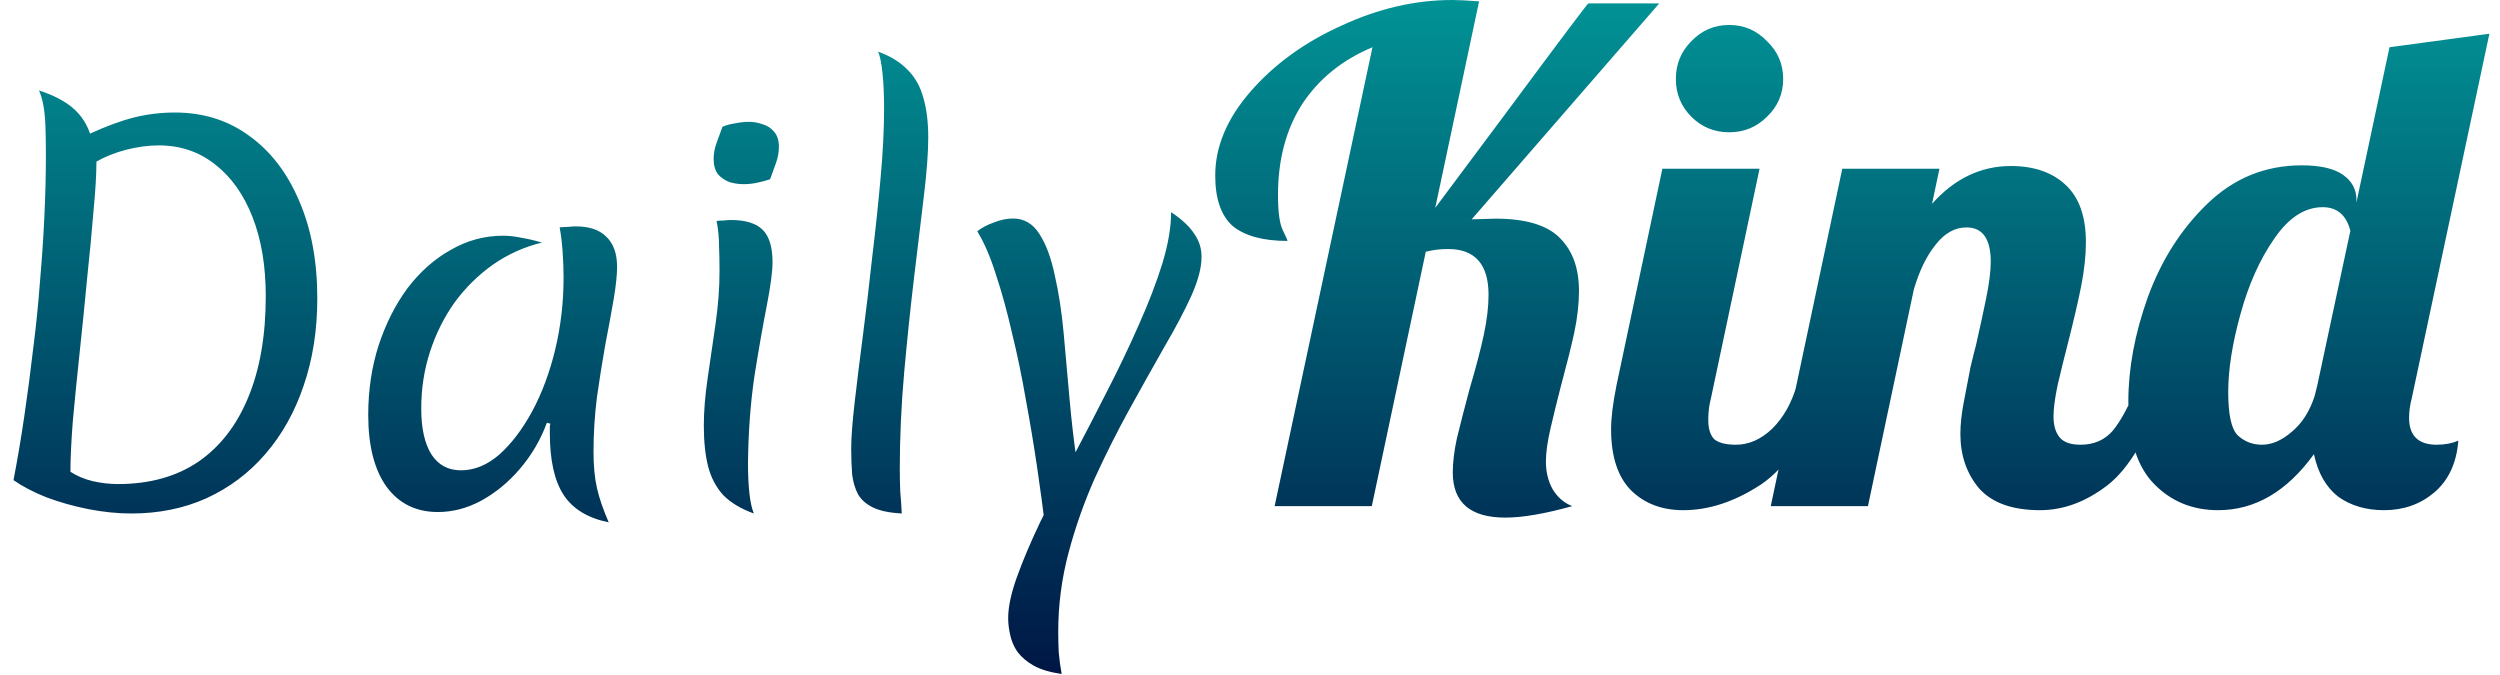<svg width="163" height="44" viewBox="0 0 163 44" fill="none" xmlns="http://www.w3.org/2000/svg">
<path d="M5.872 8.712C6.939 8.221 7.899 7.869 8.752 7.656C9.605 7.443 10.491 7.336 11.408 7.336C13.264 7.336 14.885 7.848 16.272 8.872C17.659 9.875 18.736 11.283 19.504 13.096C20.293 14.909 20.688 17.032 20.688 19.464C20.688 21.533 20.389 23.432 19.792 25.16C19.216 26.867 18.384 28.349 17.296 29.608C16.229 30.845 14.949 31.805 13.456 32.488C11.984 33.149 10.352 33.48 8.56 33.48C7.664 33.48 6.725 33.384 5.744 33.192C4.784 33 3.877 32.744 3.024 32.424C2.171 32.083 1.456 31.709 0.88 31.304C1.136 29.981 1.371 28.595 1.584 27.144C1.797 25.693 1.989 24.232 2.16 22.76C2.352 21.267 2.501 19.795 2.608 18.344C2.736 16.872 2.832 15.443 2.896 14.056C2.96 12.669 2.992 11.368 2.992 10.152C2.992 9.341 2.981 8.68 2.96 8.168C2.939 7.656 2.896 7.229 2.832 6.888C2.768 6.525 2.672 6.195 2.544 5.896C3.461 6.195 4.187 6.568 4.72 7.016C5.253 7.464 5.637 8.029 5.872 8.712ZM4.592 30.76C5.019 31.037 5.499 31.24 6.032 31.368C6.587 31.496 7.141 31.56 7.696 31.56C9.744 31.56 11.483 31.08 12.912 30.12C14.341 29.139 15.429 27.741 16.176 25.928C16.944 24.093 17.328 21.885 17.328 19.304C17.328 17.341 17.04 15.624 16.464 14.152C15.888 12.68 15.077 11.539 14.032 10.728C12.987 9.896 11.76 9.48 10.352 9.48C9.669 9.48 8.955 9.576 8.208 9.768C7.483 9.96 6.843 10.216 6.288 10.536C6.288 11.347 6.224 12.424 6.096 13.768C5.989 15.091 5.851 16.552 5.68 18.152C5.531 19.731 5.371 21.32 5.2 22.92C5.029 24.52 4.88 26.013 4.752 27.4C4.645 28.765 4.592 29.885 4.592 30.76ZM35.657 27.56C35.251 28.669 34.664 29.672 33.897 30.568C33.15 31.443 32.307 32.136 31.369 32.648C30.451 33.139 29.512 33.384 28.552 33.384C27.123 33.384 26.003 32.829 25.192 31.72C24.403 30.611 24.009 29.053 24.009 27.048C24.009 25.448 24.233 23.944 24.68 22.536C25.15 21.107 25.779 19.859 26.569 18.792C27.379 17.725 28.318 16.893 29.384 16.296C30.451 15.677 31.593 15.368 32.809 15.368C33.171 15.368 33.555 15.411 33.961 15.496C34.366 15.56 34.825 15.667 35.337 15.816C34.184 16.093 33.118 16.573 32.136 17.256C31.177 17.939 30.345 18.76 29.64 19.72C28.958 20.68 28.424 21.747 28.041 22.92C27.657 24.093 27.465 25.331 27.465 26.632C27.465 27.933 27.689 28.936 28.137 29.64C28.584 30.323 29.224 30.664 30.056 30.664C30.931 30.664 31.763 30.323 32.553 29.64C33.342 28.936 34.056 27.997 34.697 26.824C35.337 25.629 35.838 24.285 36.2 22.792C36.563 21.277 36.745 19.709 36.745 18.088C36.745 17.533 36.723 16.968 36.681 16.392C36.638 15.795 36.574 15.272 36.489 14.824C36.702 14.803 36.894 14.792 37.065 14.792C37.235 14.771 37.395 14.76 37.544 14.76C38.419 14.76 39.081 14.984 39.529 15.432C39.998 15.88 40.233 16.531 40.233 17.384C40.233 17.939 40.158 18.653 40.008 19.528C39.859 20.403 39.678 21.384 39.465 22.472C39.273 23.56 39.091 24.701 38.92 25.896C38.771 27.091 38.697 28.275 38.697 29.448C38.697 30.365 38.771 31.155 38.92 31.816C39.07 32.477 39.326 33.224 39.688 34.056C38.323 33.779 37.342 33.181 36.745 32.264C36.147 31.347 35.849 30.003 35.849 28.232C35.849 28.061 35.849 27.944 35.849 27.88C35.849 27.795 35.859 27.709 35.88 27.624L35.657 27.56ZM48.769 30.184C48.769 30.952 48.801 31.624 48.865 32.2C48.929 32.755 49.025 33.181 49.153 33.48C48.321 33.181 47.66 32.787 47.169 32.296C46.7 31.784 46.369 31.165 46.177 30.44C45.985 29.693 45.889 28.797 45.889 27.752C45.889 26.813 45.974 25.768 46.145 24.616C46.316 23.464 46.486 22.291 46.657 21.096C46.828 19.901 46.913 18.76 46.913 17.672C46.913 17.117 46.902 16.573 46.881 16.04C46.881 15.485 46.828 14.941 46.721 14.408C46.87 14.387 47.03 14.376 47.201 14.376C47.372 14.355 47.521 14.344 47.649 14.344C48.609 14.344 49.302 14.557 49.729 14.984C50.156 15.411 50.369 16.115 50.369 17.096C50.369 17.715 50.241 18.675 49.985 19.976C49.729 21.277 49.462 22.803 49.185 24.552C48.929 26.301 48.79 28.179 48.769 30.184ZM50.209 11.688C49.953 11.773 49.676 11.848 49.377 11.912C49.078 11.976 48.78 12.008 48.481 12.008C48.182 12.008 47.884 11.965 47.585 11.88C47.286 11.773 47.03 11.603 46.817 11.368C46.625 11.112 46.529 10.781 46.529 10.376C46.529 10.013 46.593 9.661 46.721 9.32C46.849 8.979 46.977 8.627 47.105 8.264C47.361 8.157 47.638 8.083 47.937 8.04C48.257 7.976 48.556 7.944 48.833 7.944C49.132 7.944 49.43 7.997 49.729 8.104C50.028 8.189 50.273 8.349 50.465 8.584C50.678 8.819 50.785 9.149 50.785 9.576C50.785 9.917 50.721 10.269 50.593 10.632C50.465 10.973 50.337 11.325 50.209 11.688ZM55.498 29.256C55.498 28.552 55.573 27.549 55.722 26.248C55.872 24.947 56.053 23.475 56.266 21.832C56.48 20.189 56.682 18.483 56.874 16.712C57.088 14.941 57.269 13.224 57.418 11.56C57.568 9.896 57.642 8.413 57.642 7.112C57.642 6.237 57.61 5.48 57.546 4.84C57.482 4.179 57.386 3.688 57.258 3.368C58.069 3.667 58.709 4.061 59.178 4.552C59.669 5.043 60.01 5.651 60.202 6.376C60.416 7.101 60.522 7.965 60.522 8.968C60.522 9.949 60.426 11.229 60.234 12.808C60.042 14.387 59.829 16.157 59.594 18.12C59.36 20.083 59.146 22.131 58.954 24.264C58.762 26.397 58.666 28.509 58.666 30.6C58.666 31.091 58.677 31.581 58.698 32.072C58.741 32.541 58.773 33.011 58.794 33.48C58.005 33.437 57.386 33.309 56.938 33.096C56.49 32.883 56.16 32.595 55.946 32.232C55.754 31.869 55.626 31.443 55.562 30.952C55.52 30.44 55.498 29.875 55.498 29.256ZM65.733 40.296C65.733 39.571 65.925 38.675 66.309 37.608C66.693 36.541 67.194 35.357 67.813 34.056C68.453 32.755 69.146 31.379 69.893 29.928C70.661 28.477 71.418 27.016 72.165 25.544C72.933 24.051 73.626 22.6 74.245 21.192C74.885 19.763 75.397 18.429 75.781 17.192C76.165 15.933 76.357 14.813 76.357 13.832C77.061 14.301 77.562 14.771 77.861 15.24C78.181 15.688 78.341 16.189 78.341 16.744C78.341 17.448 78.117 18.301 77.669 19.304C77.221 20.285 76.634 21.395 75.909 22.632C75.205 23.869 74.458 25.203 73.669 26.632C72.879 28.061 72.122 29.565 71.397 31.144C70.693 32.723 70.117 34.355 69.669 36.04C69.221 37.725 68.997 39.443 68.997 41.192C68.997 41.619 69.007 42.067 69.029 42.536C69.071 43.005 69.135 43.475 69.221 43.944C68.474 43.837 67.866 43.656 67.397 43.4C66.949 43.144 66.597 42.845 66.341 42.504C66.106 42.163 65.946 41.789 65.861 41.384C65.775 41 65.733 40.637 65.733 40.296ZM68.165 34.504C68.015 33.267 67.834 31.923 67.621 30.472C67.407 29.021 67.162 27.549 66.885 26.056C66.629 24.563 66.33 23.123 65.989 21.736C65.669 20.328 65.317 19.048 64.933 17.896C64.57 16.744 64.165 15.805 63.717 15.08C64.015 14.845 64.378 14.653 64.805 14.504C65.231 14.333 65.647 14.248 66.053 14.248C66.778 14.248 67.354 14.589 67.781 15.272C68.207 15.933 68.538 16.829 68.773 17.96C69.029 19.069 69.221 20.317 69.349 21.704C69.477 23.091 69.605 24.52 69.733 25.992C69.861 27.443 70.021 28.819 70.213 30.12L68.165 34.504ZM98.153 33.748C95.865 33.748 94.721 32.765 94.721 30.8C94.721 30.155 94.809 29.421 94.985 28.6C95.19 27.749 95.469 26.664 95.821 25.344C96.231 23.965 96.539 22.792 96.745 21.824C96.95 20.856 97.053 19.991 97.053 19.228C97.053 17.233 96.173 16.236 94.413 16.236C93.914 16.236 93.43 16.295 92.961 16.412L89.441 33H83.105L89.485 3.08C87.519 3.901 85.994 5.133 84.909 6.776C83.853 8.419 83.325 10.399 83.325 12.716C83.325 13.801 83.427 14.564 83.633 15.004C83.838 15.415 83.941 15.649 83.941 15.708C82.357 15.708 81.169 15.385 80.377 14.74C79.614 14.065 79.233 12.965 79.233 11.44C79.233 9.563 79.995 7.744 81.521 5.984C83.075 4.195 85.055 2.757 87.461 1.672C89.866 0.557 92.271 -2.6226e-06 94.677 -2.6226e-06C95.087 -2.6226e-06 95.674 0.029 96.437 0.088L93.577 13.552L98.109 7.48C101.717 2.611 103.535 0.191 103.565 0.22H108.185L95.953 14.3L97.493 14.256C99.487 14.256 100.895 14.681 101.717 15.532C102.538 16.353 102.949 17.497 102.949 18.964C102.949 19.815 102.846 20.724 102.641 21.692C102.435 22.631 102.142 23.804 101.761 25.212C101.526 26.121 101.306 27.016 101.101 27.896C100.895 28.776 100.793 29.509 100.793 30.096C100.793 30.771 100.939 31.372 101.233 31.9C101.555 32.428 101.981 32.795 102.509 33C100.719 33.499 99.267 33.748 98.153 33.748ZM112.743 8.624C111.775 8.624 110.953 8.287 110.279 7.612C109.604 6.937 109.267 6.116 109.267 5.148C109.267 4.18 109.604 3.359 110.279 2.684C110.953 1.98 111.775 1.628 112.743 1.628C113.711 1.628 114.532 1.98 115.207 2.684C115.911 3.359 116.263 4.18 116.263 5.148C116.263 6.116 115.911 6.937 115.207 7.612C114.532 8.287 113.711 8.624 112.743 8.624ZM109.751 33.264C108.343 33.264 107.199 32.824 106.319 31.944C105.468 31.064 105.043 29.744 105.043 27.984C105.043 27.251 105.16 26.297 105.395 25.124L108.387 11H114.723L111.555 25.96C111.437 26.4 111.379 26.869 111.379 27.368C111.379 27.955 111.511 28.38 111.775 28.644C112.068 28.879 112.537 28.996 113.183 28.996C114.033 28.996 114.825 28.644 115.559 27.94C116.292 27.207 116.82 26.268 117.143 25.124H118.991C117.905 28.292 116.512 30.448 114.811 31.592C113.109 32.707 111.423 33.264 109.751 33.264ZM133.009 33.264C131.22 33.264 129.9 32.795 129.049 31.856C128.228 30.888 127.817 29.7 127.817 28.292C127.817 27.676 127.89 26.987 128.037 26.224C128.184 25.432 128.33 24.669 128.477 23.936C128.653 23.203 128.77 22.733 128.829 22.528C129.064 21.501 129.284 20.489 129.489 19.492C129.694 18.495 129.797 17.688 129.797 17.072C129.797 15.576 129.269 14.828 128.213 14.828C127.45 14.828 126.776 15.209 126.189 15.972C125.602 16.705 125.133 17.673 124.781 18.876L121.789 33H115.453L120.117 11H126.453L125.969 13.288C127.436 11.645 129.152 10.824 131.117 10.824C132.613 10.824 133.801 11.235 134.681 12.056C135.561 12.877 136.001 14.124 136.001 15.796C136.001 16.647 135.898 17.6 135.693 18.656C135.488 19.683 135.194 20.944 134.813 22.44C134.578 23.349 134.358 24.244 134.153 25.124C133.977 25.975 133.889 26.649 133.889 27.148C133.889 27.735 134.021 28.189 134.285 28.512C134.549 28.835 135.004 28.996 135.649 28.996C136.529 28.996 137.233 28.688 137.761 28.072C138.289 27.427 138.817 26.444 139.345 25.124H141.193C140.108 28.351 138.846 30.521 137.409 31.636C136.001 32.721 134.534 33.264 133.009 33.264ZM144.62 33.264C142.948 33.264 141.555 32.692 140.44 31.548C139.325 30.404 138.768 28.615 138.768 26.18C138.768 24.009 139.193 21.736 140.044 19.36C140.924 16.955 142.215 14.931 143.916 13.288C145.647 11.616 147.7 10.78 150.076 10.78C151.279 10.78 152.173 10.985 152.76 11.396C153.347 11.807 153.64 12.349 153.64 13.024V13.2L155.796 3.08L162.308 2.2L157.248 25.96C157.131 26.4 157.072 26.825 157.072 27.236C157.072 28.409 157.673 28.996 158.876 28.996C159.404 28.996 159.873 28.908 160.284 28.732C160.167 30.199 159.639 31.328 158.7 32.12C157.791 32.883 156.705 33.264 155.444 33.264C154.271 33.264 153.273 32.971 152.452 32.384C151.66 31.768 151.132 30.844 150.868 29.612C149.108 32.047 147.025 33.264 144.62 33.264ZM147.48 28.996C148.125 28.996 148.771 28.717 149.416 28.16C150.091 27.603 150.589 26.825 150.912 25.828L151.088 25.124L153.244 15.048C152.98 14.021 152.379 13.508 151.44 13.508C150.267 13.508 149.211 14.197 148.272 15.576C147.333 16.925 146.6 18.568 146.072 20.504C145.544 22.411 145.28 24.097 145.28 25.564C145.28 27.031 145.485 27.969 145.896 28.38C146.336 28.791 146.864 28.996 147.48 28.996Z" fill="url(#paint0_linear_2_41)"/>
<defs>
<linearGradient id="paint0_linear_2_41" x1="79.5" y1="-11" x2="79.5" y2="44" gradientUnits="userSpaceOnUse">
<stop stop-color="#01B2A9"/>
<stop offset="1" stop-color="#001645"/>
</linearGradient>
</defs>
</svg>
